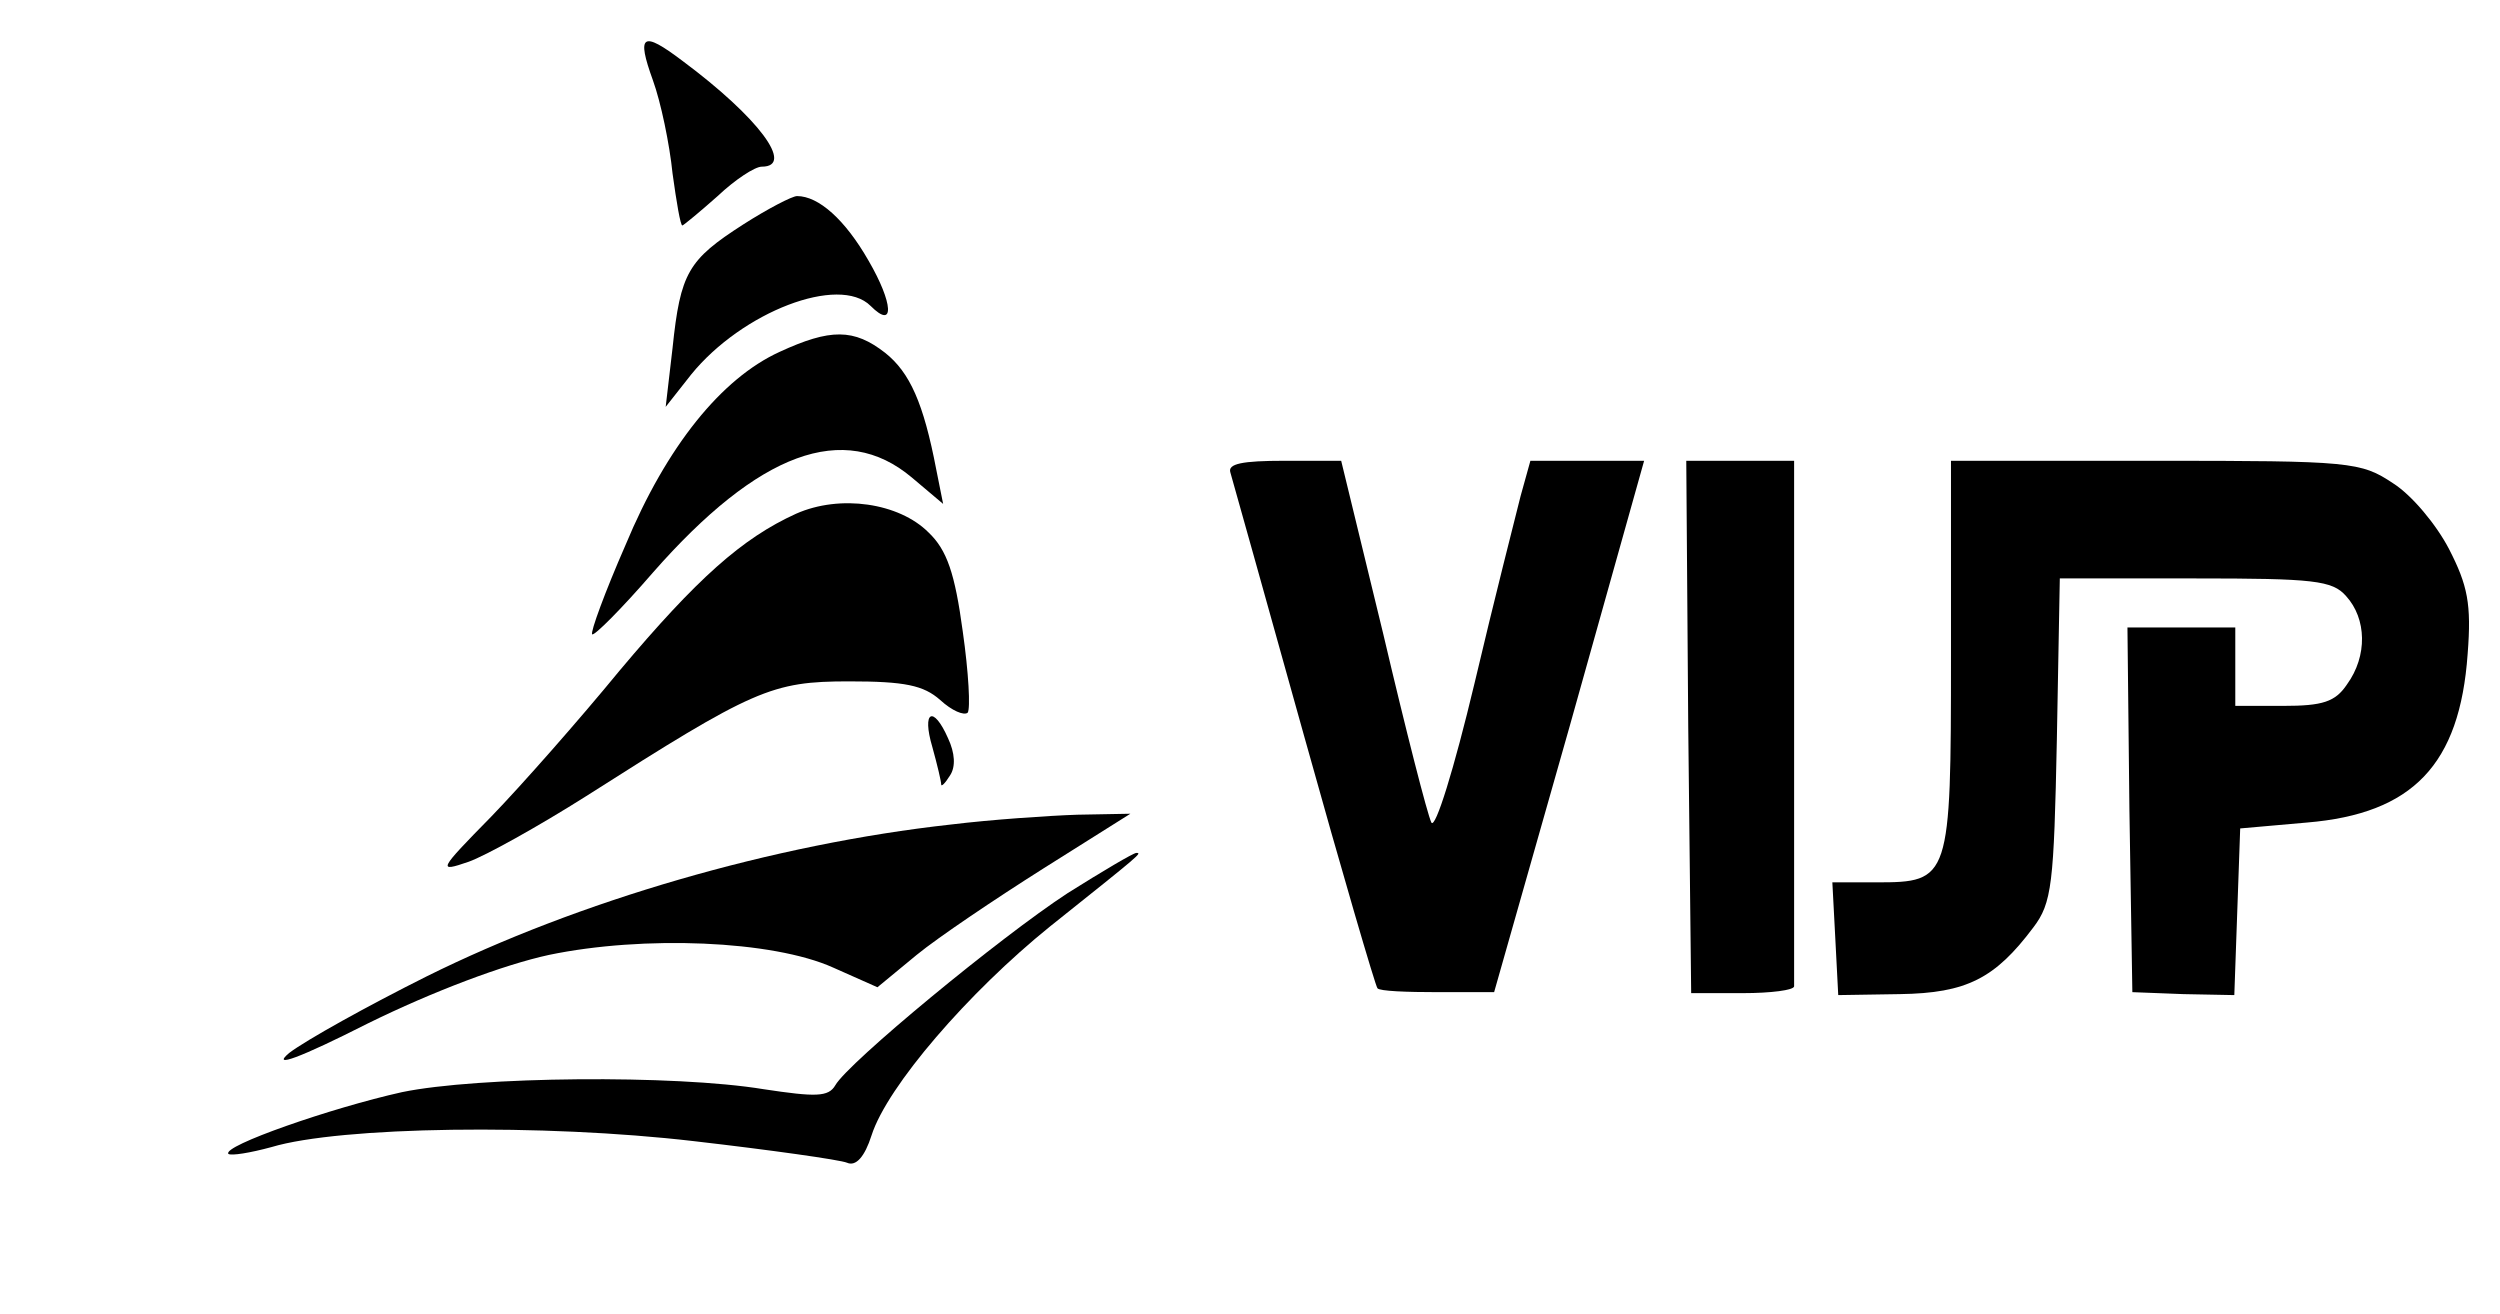 <?xml version="1.0" standalone="no"?>
<!DOCTYPE svg PUBLIC "-//W3C//DTD SVG 20010904//EN"
 "http://www.w3.org/TR/2001/REC-SVG-20010904/DTD/svg10.dtd">
<svg version="1.0" xmlns="http://www.w3.org/2000/svg"
 width="255pt" height="134pt" viewBox="0 0 255 134"
 preserveAspectRatio="xMidYMid meet">

<g transform="translate(0,134) scale(0.1,-0.1)"
fill="#000000" stroke="none">
<path d="M666 1258 c8 -22 17 -65 20 -95 4 -29 8 -53 10 -53 1 0 18 14 36 30
18 17 38 30 45 30 34 0 -3 50 -81 108 -41 31 -47 27 -30 -20z"/>
<path d="M758 1111 c-56 -36 -64 -49 -72 -126 l-7 -60 26 33 c52 64 151 102
183 70 25 -25 23 3 -2 46 -24 42 -51 66 -73 66 -5 0 -30 -13 -55 -29z"/>
<path d="M795 981 c-59 -27 -115 -96 -157 -197 -21 -48 -36 -89 -34 -91 2 -2
30 26 62 63 108 123 195 155 264 97 l32 -27 -7 35 c-13 68 -27 99 -52 119 -32
25 -56 25 -108 1z"/>
<path d="M1255 858 c2 -7 36 -128 75 -268 39 -140 73 -256 75 -258 2 -3 30 -4
62 -4 l57 0 77 271 76 271 -58 0 -58 0 -10 -36 c-5 -20 -27 -106 -47 -191 -21
-88 -40 -149 -44 -142 -4 8 -26 94 -49 192 l-43 177 -58 0 c-43 0 -58 -3 -55
-12z"/>
<path d="M1722 599 l3 -272 53 0 c28 0 52 3 52 7 0 3 0 125 0 271 l0 265 -55
0 -55 0 2 -271z"/>
<path d="M1990 671 c0 -228 -1 -231 -76 -231 l-45 0 3 -57 3 -58 63 1 c68 1
97 16 136 68 19 25 21 44 24 192 l3 164 138 0 c121 0 140 -2 154 -18 21 -23
22 -61 1 -90 -12 -18 -25 -22 -65 -22 l-49 0 0 40 0 40 -55 0 -55 0 2 -186 3
-186 52 -2 52 -1 3 85 3 85 68 6 c108 9 156 59 164 172 4 51 0 70 -19 107 -13
25 -38 55 -57 67 -33 22 -43 23 -242 23 l-209 0 0 -199z"/>
<path d="M812 816 c-55 -25 -101 -66 -180 -160 -41 -50 -100 -117 -131 -149
-54 -55 -55 -57 -23 -46 17 6 71 36 120 67 171 109 189 117 268 117 57 0 76
-4 93 -19 12 -11 24 -16 28 -13 3 4 1 41 -5 83 -8 59 -16 83 -35 101 -30 30
-90 39 -135 19z"/>
<path d="M951 578 c5 -18 9 -35 9 -38 0 -3 4 1 9 9 6 9 5 23 -2 38 -15 34 -27
28 -16 -9z"/>
<path d="M970 499 c-181 -20 -380 -78 -535 -155 -60 -30 -123 -65 -140 -78
-19 -16 11 -5 80 30 67 33 139 60 185 70 96 20 228 15 290 -13 l45 -20 40 33
c22 18 80 57 129 88 l89 56 -54 -1 c-30 -1 -88 -5 -129 -10z"/>
<path d="M1089 429 c-69 -45 -224 -173 -237 -196 -7 -12 -20 -12 -73 -4 -91
15 -292 13 -369 -3 -72 -16 -184 -55 -177 -63 3 -2 22 1 44 7 70 21 277 24
431 6 78 -9 149 -19 156 -22 9 -4 18 6 25 28 16 50 99 146 182 213 94 75 94
75 88 75 -3 0 -35 -19 -70 -41z"/>
</g>
</svg>
